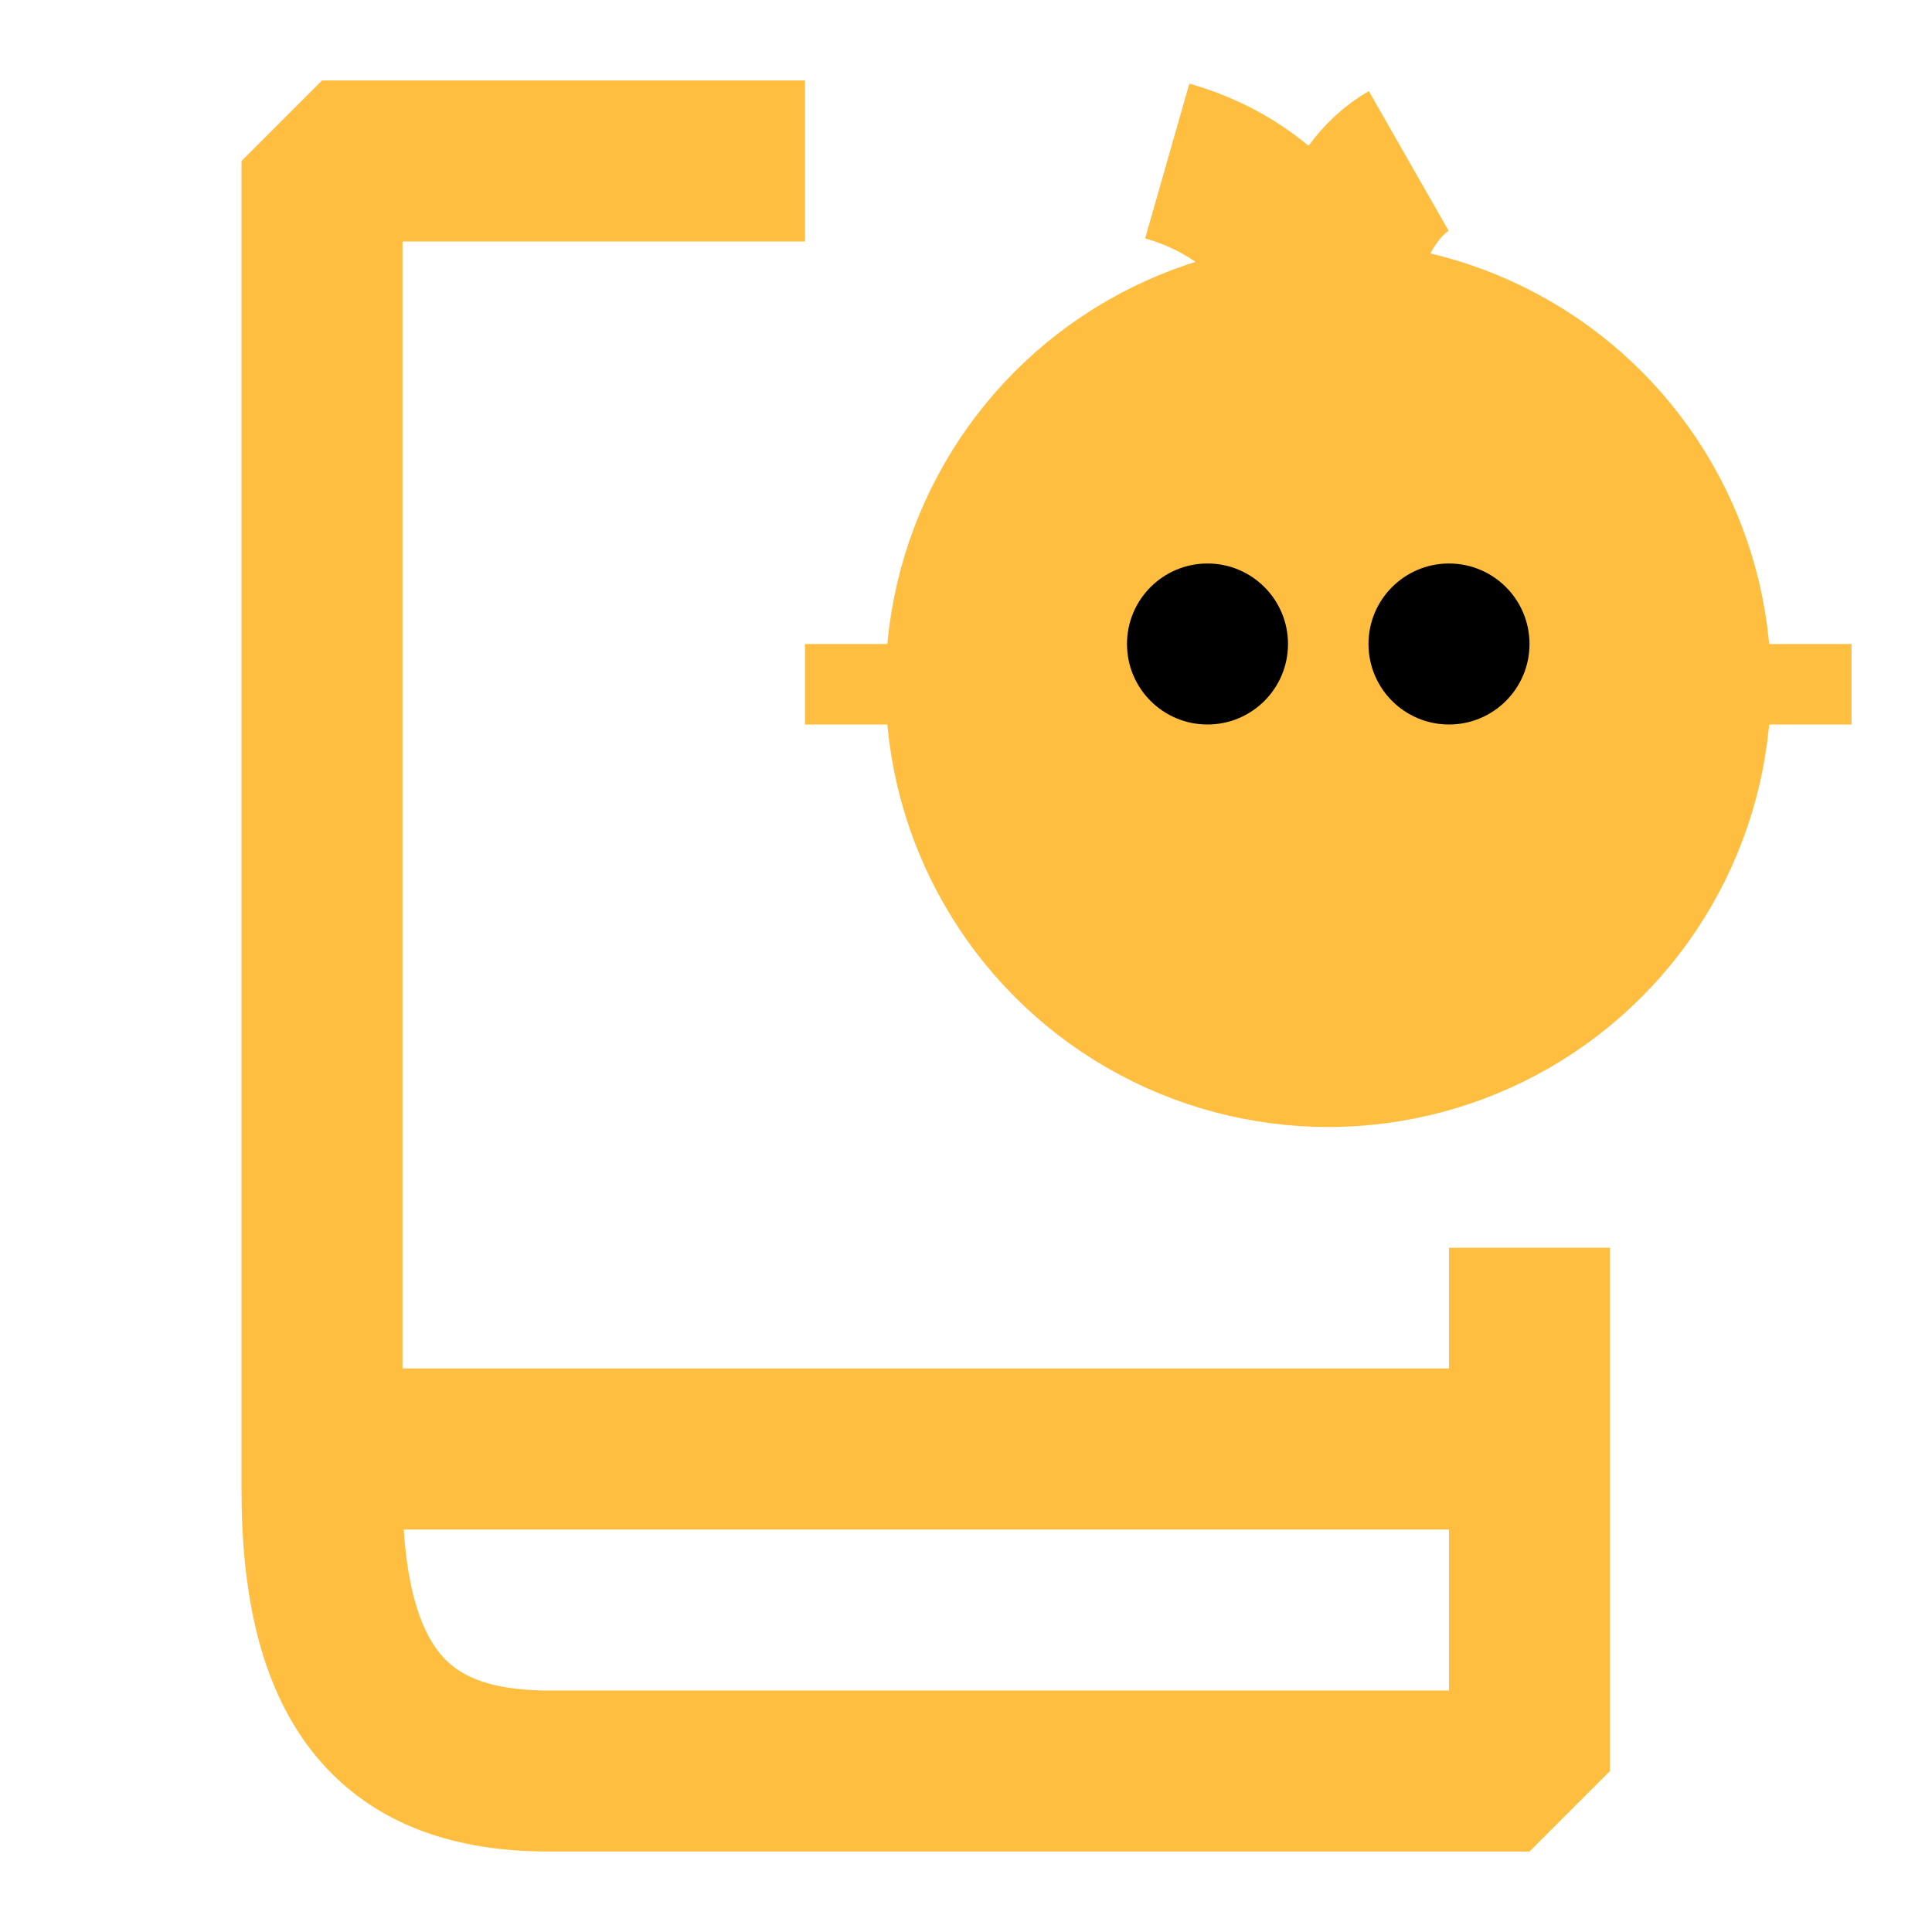 <?xml version="1.0" encoding="UTF-8"?><svg width="24" height="24" viewBox="0 0 48 48" fill="none" xmlns="http://www.w3.org/2000/svg"><path d="M38 31V44C38 44 17.375 44 13.625 44C9.875 44 8 42 8 37C8 32 8 4 8 4H20" stroke="#ffbe40" stroke-width="4" stroke-linecap="butt" stroke-linejoin="bevel"/><circle cx="33" cy="17" r="9" fill="#ffbe40" stroke="#ffbe40" stroke-width="4"/><path d="M22 18V16" stroke="#ffbe40" stroke-width="4" stroke-linecap="butt" stroke-linejoin="bevel"/><path d="M44 18V16" stroke="#ffbe40" stroke-width="4" stroke-linecap="butt" stroke-linejoin="bevel"/><path d="M33 8C32.833 7 31.8 4.8 29 4" stroke="#ffbe40" stroke-width="4" stroke-linecap="butt" stroke-linejoin="bevel"/><path d="M33 8C33.083 7 33.6 4.8 35 4" stroke="#ffbe40" stroke-width="4" stroke-linecap="butt" stroke-linejoin="bevel"/><circle cx="36" cy="16" r="2" fill="#000"/><circle cx="30" cy="16" r="2" fill="#000"/><path d="M8 36H38" stroke="#ffbe40" stroke-width="4" stroke-linecap="butt" stroke-linejoin="bevel"/></svg>